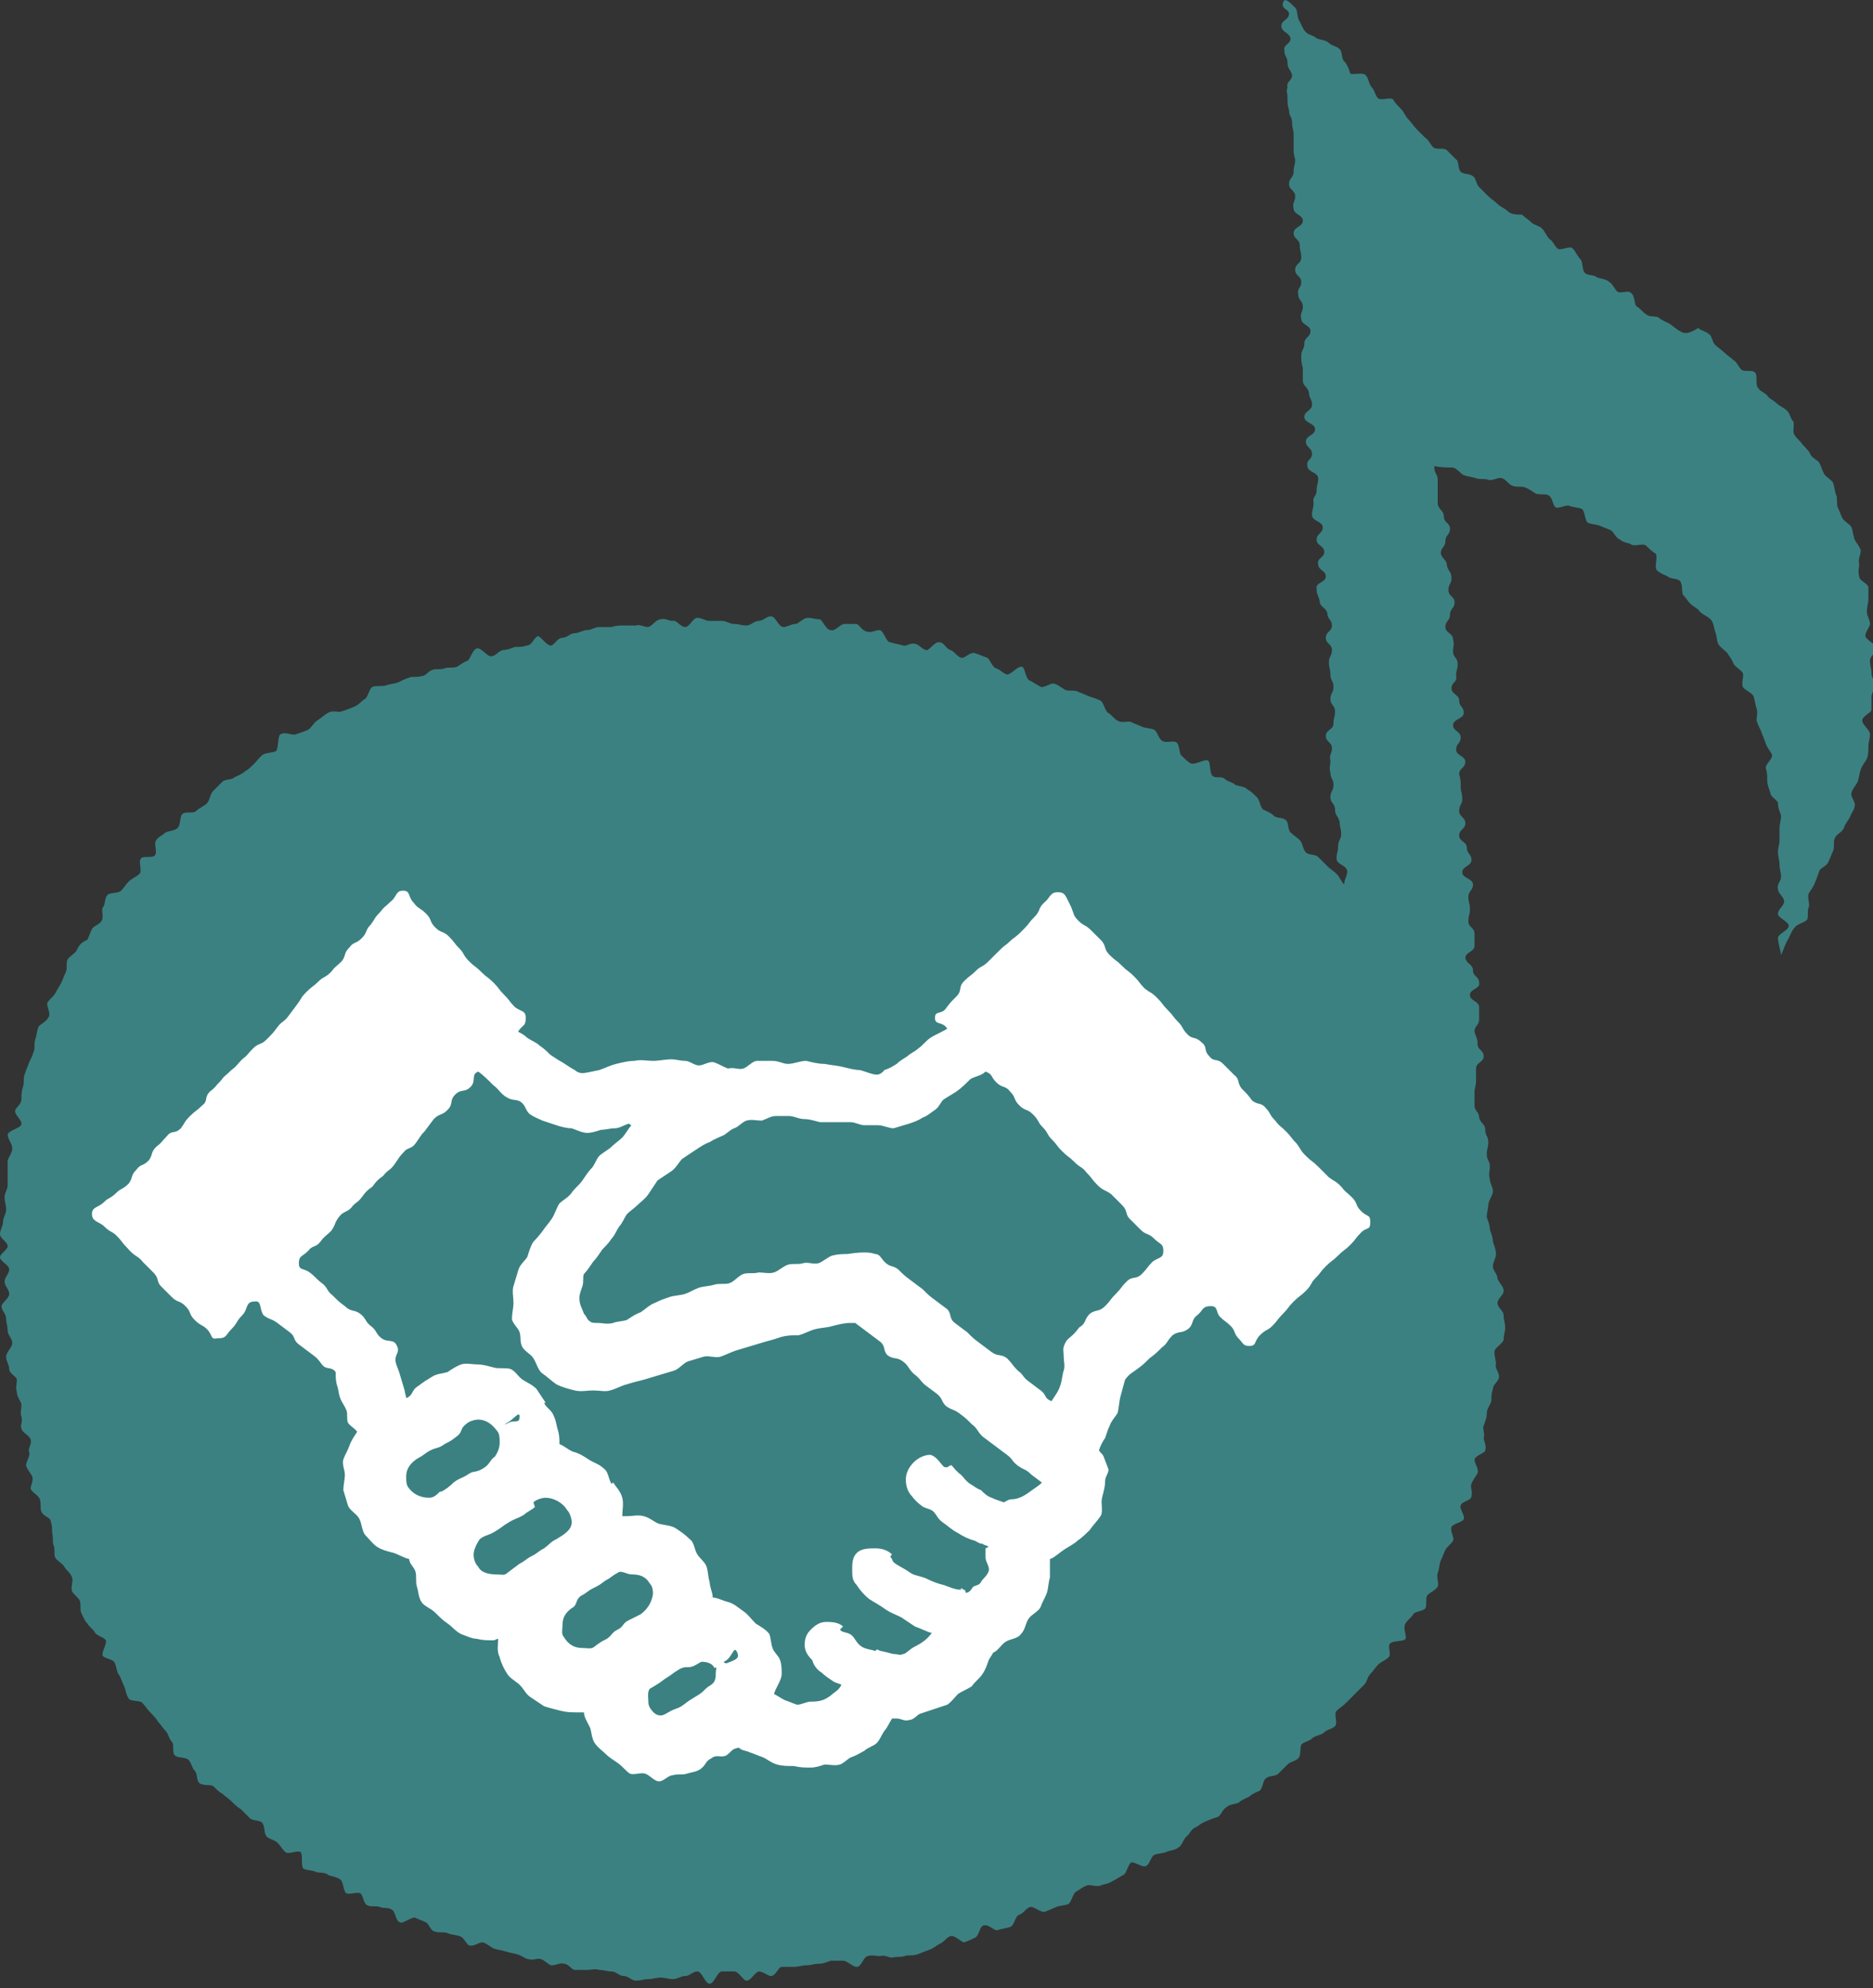 <?xml version="1.0" encoding="utf-8"?>
<!-- Generator: Adobe Illustrator 22.1.0, SVG Export Plug-In . SVG Version: 6.00 Build 0)  -->
<!DOCTYPE svg PUBLIC "-//W3C//DTD SVG 1.1//EN" "http://www.w3.org/Graphics/SVG/1.1/DTD/svg11.dtd">
<svg version="1.1" id="レイヤー_1" xmlns="http://www.w3.org/2000/svg" xmlns:xlink="http://www.w3.org/1999/xlink" x="0px"
	 y="0px" viewBox="0 0 122.2 129.7" style="enable-background:new 0 0 122.2 129.7;" xml:space="preserve">
<rect x="0" y="0" width="122.2" height="129.7" fill="#333333" stroke="none"/>
<style type="text/css">
	.st0{fill:#3B8182;}
	.st1{fill:#FFFFFF;}
</style>
<g>
	<path class="st0" d="M109.6,21.6c-0.2-0.1-0.4-0.3-0.7-0.5c-0.2-0.1-0.5-0.2-0.7-0.4c-0.2-0.1-0.6,0-0.8-0.2
		c-0.2-0.1-0.4-0.4-0.6-0.5c-0.2-0.1-0.1-0.7-0.4-0.9c-0.2-0.2-0.7,0.1-0.9-0.1c-0.2-0.2-0.3-0.5-0.5-0.6c-0.2-0.2-0.5-0.2-0.8-0.3
		c-0.2-0.2-0.6-0.1-0.8-0.3c-0.2-0.2-0.1-0.7-0.3-0.9c-0.2-0.2-0.3-0.5-0.5-0.7c-0.2-0.2-0.8,0.2-1,0c-0.2-0.2-0.3-0.5-0.5-0.6
		c-0.2-0.2-0.3-0.5-0.5-0.7c-0.2-0.2-0.5-0.2-0.7-0.4c-0.2-0.2-0.4-0.3-0.6-0.5C99,14,98.6,14,98.4,13.8c-0.2-0.2-0.5-0.3-0.7-0.5
		c-0.2-0.2-0.4-0.3-0.6-0.5c-0.2-0.2-0.4-0.4-0.6-0.6c-0.2-0.2-0.2-0.6-0.4-0.7c-0.2-0.2-0.6-0.1-0.8-0.3c-0.2-0.2-0.1-0.7-0.3-0.8
		c-0.2-0.2-0.4-0.4-0.6-0.6c-0.2-0.2-0.7,0-0.9-0.2c-0.2-0.2-0.3-0.5-0.5-0.6c-0.2-0.2-0.4-0.4-0.6-0.6c-0.2-0.2-0.3-0.4-0.5-0.6
		c-0.2-0.2-0.3-0.5-0.5-0.7c-0.2-0.2-0.4-0.4-0.5-0.6c-0.2-0.2-0.8,0.1-1-0.1c-0.2-0.2-0.2-0.5-0.4-0.7c-0.2-0.2-0.2-0.6-0.4-0.8
		c-0.2-0.2-0.8,0-1-0.1C88,4.5,87.9,4.2,87.7,4c-0.2-0.2-0.1-0.6-0.3-0.8C87.2,3,86.9,3,86.7,2.8c-0.2-0.2-0.6-0.2-0.8-0.3
		c-0.2-0.2-0.5-0.2-0.7-0.4c-0.2-0.2-0.3-0.5-0.4-0.7c-0.2-0.2-0.1-0.7-0.3-0.9c-0.4-0.4-0.7-0.7-0.8-0.3c-0.1,0.4,0.4,0.4,0.4,0.7
		c0,0.4-0.5,0.4-0.5,0.8c0,0.4,0.5,0.4,0.6,0.8c0,0.4-0.5,0.4-0.4,0.8c0,0.4,0.2,0.4,0.2,0.8c0,0.4,0.2,0.4,0.3,0.8
		c0,0.4-0.4,0.4-0.3,0.8C83.9,6,84,6,84,6.4c0,0.4,0,0.4,0.1,0.8c0,0.4,0.2,0.4,0.2,0.8c0,0.4,0.1,0.4,0.1,0.8c0,0.4,0,0.4,0,0.8
		c0,0.4,0,0.4,0.1,0.8c0,0.4-0.1,0.4-0.1,0.8c0,0.4-0.3,0.4-0.3,0.8c0,0.4,0.4,0.4,0.4,0.8c0,0.4-0.2,0.4-0.1,0.8
		c0,0.4,0.6,0.4,0.6,0.8c0,0.4-0.6,0.4-0.6,0.8c0,0.4,0.4,0.4,0.4,0.8c0,0.4,0.1,0.4,0.1,0.8c0,0.4-0.4,0.4-0.4,0.8
		c0,0.4,0.4,0.4,0.4,0.8c0,0.4-0.3,0.4-0.2,0.8c0,0.4,0.3,0.4,0.3,0.8c0,0.4-0.2,0.4-0.1,0.8c0,0.4,0.6,0.4,0.6,0.8
		c0,0.4-0.4,0.4-0.4,0.8c0,0.4-0.2,0.4-0.2,0.8c0,0.4,0,0.4,0.1,0.8c0,0.4,0,0.4,0,0.8c0,0.4,0.3,0.4,0.4,0.8c0,0.4,0.2,0.4,0.2,0.8
		c0,0.4-0.5,0.4-0.5,0.8c0,0.4,0.7,0.4,0.7,0.8c0,0.4-0.6,0.4-0.6,0.8c0,0.4,0.4,0.4,0.4,0.8c0,0.4-0.4,0.4-0.3,0.8
		c0,0.4,0.7,0.4,0.7,0.8c0,0.4-0.1,0.4-0.1,0.8c0,0.4-0.3,0.4-0.2,0.8c0,0.4-0.1,0.4-0.1,0.8c0,0.4,0.7,0.4,0.7,0.8
		c0,0.4-0.4,0.4-0.4,0.8c0,0.4,0.5,0.4,0.5,0.8c0,0.4-0.5,0.4-0.4,0.8c0,0.4,0.5,0.4,0.5,0.8c0,0.4-0.7,0.4-0.6,0.8
		c0,0.4,0.1,0.4,0.2,0.8c0,0.4,0.4,0.4,0.5,0.8c0,0.4,0.3,0.4,0.3,0.8c0,0.4-0.4,0.4-0.4,0.8c0,0.4,0.4,0.4,0.4,0.8
		c0,0.4-0.2,0.4-0.2,0.8c0,0.4,0.1,0.4,0.1,0.8c0,0.4,0.2,0.4,0.2,0.8c0,0.4-0.2,0.4-0.2,0.8c0,0.4,0.3,0.4,0.3,0.8
		c0,0.4-0.1,0.4-0.1,0.8c0,0.4-0.5,0.4-0.5,0.8c0,0.4,0.4,0.4,0.4,0.8c0,0.4-0.2,0.4-0.1,0.8c0,0.4-0.1,0.4,0,0.8
		c0,0.4,0.2,0.4,0.2,0.8c0,0.4-0.2,0.4-0.2,0.8c0,0.4,0.3,0.4,0.3,0.8c0,0.4,0.2,0.4,0.3,0.8c0,0.4,0.1,0.4,0.1,0.8
		c0,0.4-0.2,0.4-0.2,0.8c0,0.4-0.1,0.4-0.1,0.8c0,0.4,0.6,0.4,0.7,0.8c0,0.4-0.2,0.5-0.2,0.9c-0.2-0.2-0.3-0.5-0.5-0.7
		c-0.2-0.2-0.4-0.3-0.6-0.5c-0.2-0.2-0.4-0.4-0.6-0.6c-0.2-0.2-0.6-0.1-0.8-0.3c-0.2-0.2-0.2-0.6-0.4-0.8c-0.2-0.2-0.4-0.3-0.6-0.5
		c-0.2-0.2-0.1-0.6-0.3-0.8c-0.2-0.2-0.6-0.1-0.8-0.3c-0.2-0.2-0.5-0.3-0.7-0.4c-0.2-0.2-0.2-0.6-0.4-0.8c-0.2-0.2-0.4-0.4-0.6-0.5
		c-0.2-0.2-0.5-0.2-0.8-0.3c-0.2-0.2-0.5-0.2-0.7-0.4c-0.2-0.2-0.6,0-0.8-0.2c-0.2-0.2-0.1-0.9-0.3-1c-0.2-0.1-0.8,0.3-1.1,0.2
		c-0.2-0.1-0.4-0.3-0.6-0.5c-0.2-0.1-0.1-0.8-0.4-0.9c-0.2-0.1-0.7,0.1-0.9-0.1c-0.2-0.1-0.3-0.6-0.5-0.7c-0.2-0.1-0.6-0.1-0.8-0.2
		c-0.2-0.1-0.5-0.2-0.7-0.3c-0.2-0.1-0.6,0.1-0.9-0.1c-0.2-0.1-0.4-0.4-0.6-0.5c-0.2-0.1-0.3-0.7-0.5-0.8c-0.2-0.1-0.5-0.2-0.8-0.3
		c-0.2-0.1-0.5-0.2-0.7-0.3c-0.2-0.1-0.6,0-0.8-0.1c-0.2-0.1-0.4-0.3-0.7-0.4c-0.2-0.1-0.7,0.3-0.9,0.2c-0.2-0.1-0.5-0.3-0.7-0.4
		c-0.3-0.1-0.3-0.8-0.5-0.9c-0.3-0.1-0.7,0.5-1,0.5c-0.3-0.1-0.4-0.3-0.7-0.4c-0.3-0.1-0.4-0.6-0.6-0.7c-0.3-0.1-0.5-0.2-0.8-0.3
		c-0.3-0.1-0.7,0.4-0.9,0.3c-0.3-0.1-0.4-0.4-0.7-0.5c-0.3-0.1-0.4-0.5-0.7-0.5c-0.3-0.1-0.7,0.6-0.9,0.5c-0.3-0.1-0.5-0.4-0.7-0.4
		c-0.3-0.1-0.6,0.2-0.8,0.1c-0.3-0.1-0.5-0.1-0.8-0.2c-0.3,0-0.4-0.7-0.7-0.8c-0.3,0-0.6,0.2-0.8,0.1c-0.3,0-0.5-0.4-0.7-0.5
		c-0.3,0-0.5,0-0.8,0c-0.3,0-0.6,0.5-0.9,0.4c-0.3,0-0.5-0.6-0.7-0.7c-0.3,0-0.5-0.1-0.8-0.1c-0.3,0-0.6,0.4-0.8,0.4
		c-0.3,0-0.5,0.2-0.8,0.2c-0.3,0-0.5-0.7-0.8-0.7c-0.3,0-0.5,0.3-0.8,0.3c-0.3,0-0.5,0.3-0.8,0.3c-0.3,0-0.5-0.1-0.8-0.1
		c-0.3,0-0.5-0.2-0.8-0.2c-0.3,0-0.5,0-0.8,0c-0.3,0-0.5-0.2-0.8-0.2c-0.3,0-0.5,0.6-0.8,0.6c-0.3,0-0.6-0.5-0.8-0.4
		c-0.3,0-0.5-0.2-0.8-0.1c-0.3,0-0.5,0.4-0.8,0.5c-0.3,0-0.6-0.2-0.8-0.1c-0.3,0-0.5,0-0.8,0c-0.3,0-0.5,0-0.8,0.1
		c-0.3,0-0.5,0-0.8,0c-0.3,0-0.5,0.2-0.8,0.2c-0.3,0-0.5,0.2-0.8,0.2c-0.3,0-0.5,0.3-0.8,0.3c-0.3,0-0.5,0.4-0.7,0.5
		c-0.3,0.1-0.7-0.6-0.9-0.6s-0.4,0.6-0.7,0.6c-0.3,0.1-0.5,0.1-0.8,0.1c-0.3,0.1-0.5,0.2-0.8,0.2c-0.3,0.1-0.5,0.4-0.7,0.4
		c-0.3,0.1-0.7-0.6-1-0.5c-0.3,0.1-0.4,0.7-0.6,0.8c-0.3,0.1-0.5,0.3-0.7,0.4c-0.3,0.1-0.6,0-0.8,0.1c-0.3,0.1-0.6,0-0.8,0.1
		c-0.3,0.1-0.4,0.4-0.7,0.4c-0.3,0.1-0.6,0-0.8,0.1c-0.3,0.1-0.5,0.2-0.7,0.3c-0.2,0.1-0.5,0.1-0.8,0.2c-0.2,0.1-0.6,0-0.9,0.1
		c-0.2,0.1-0.3,0.7-0.5,0.8c-0.2,0.1-0.4,0.4-0.7,0.5c-0.2,0.1-0.5,0.2-0.8,0.3c-0.2,0.1-0.6-0.1-0.9,0.1c-0.2,0.1-0.4,0.3-0.7,0.5
		c-0.2,0.1-0.4,0.5-0.6,0.6c-0.2,0.1-0.5,0.2-0.8,0.3c-0.2,0.1-0.7-0.2-1,0c-0.2,0.1-0.1,0.9-0.3,1.1c-0.2,0.1-0.6,0.1-0.8,0.2
		c-0.2,0.1-0.4,0.4-0.6,0.6c-0.2,0.2-0.4,0.4-0.6,0.5c-0.2,0.2-0.5,0.3-0.7,0.4c-0.2,0.2-0.6,0.1-0.8,0.3c-0.2,0.2-0.4,0.4-0.6,0.6
		c-0.2,0.2-0.2,0.6-0.4,0.8c-0.2,0.2-0.5,0.3-0.7,0.5c-0.2,0.2-0.7,0-0.9,0.2c-0.2,0.2-0.1,0.7-0.3,0.9c-0.2,0.2-0.6,0.2-0.8,0.3
		c-0.2,0.2-0.5,0.3-0.6,0.5c-0.2,0.2,0.1,0.8-0.1,1c-0.2,0.2-0.8,0-0.9,0.2c-0.2,0.2,0.1,0.8-0.1,1c-0.2,0.2-0.5,0.3-0.7,0.5
		c-0.2,0.2-0.3,0.4-0.5,0.6c-0.2,0.2-0.8,0.1-0.9,0.3c-0.2,0.2-0.1,0.6-0.3,0.8c-0.1,0.2,0.1,0.7-0.1,0.9c-0.1,0.2-0.5,0.3-0.6,0.5
		c-0.1,0.2-0.2,0.5-0.3,0.7C5.2,61.5,5.1,61.8,5,62c-0.1,0.2-0.5,0.4-0.6,0.6c-0.1,0.2,0,0.6-0.1,0.8c-0.1,0.2-0.2,0.5-0.3,0.7
		c-0.1,0.2-0.3,0.5-0.4,0.7c-0.1,0.2-0.4,0.4-0.5,0.6c-0.1,0.2,0.2,0.6,0.1,0.9C3,66.7,2.6,66.8,2.5,67c-0.1,0.3-0.1,0.5-0.2,0.8
		c-0.1,0.3,0,0.6-0.1,0.8c-0.1,0.3-0.2,0.5-0.3,0.7c-0.1,0.3-0.2,0.5-0.3,0.8c-0.1,0.3,0,0.5-0.1,0.8c-0.1,0.3-0.1,0.5-0.1,0.8
		C1.4,72,1.1,72.2,1,72.4c-0.1,0.3,0.4,0.6,0.4,0.9c0,0.3-0.8,0.4-0.9,0.7c0,0.3,0.3,0.6,0.3,0.9c0,0.3-0.2,0.5-0.3,0.8
		c0,0.3,0,0.5,0,0.8c0,0.3,0,0.5,0,0.8c0,0.3-0.2,0.5-0.2,0.8c0,0.3,0.1,0.5,0.1,0.8c0,0.3-0.2,0.5-0.2,0.8c0,0.3-0.2,0.5-0.2,0.8
		c0,0.3,0.5,0.5,0.5,0.8C0.5,81.5,0,81.8,0,82c0,0.3,0.6,0.5,0.6,0.8c0,0.3-0.3,0.5-0.3,0.8c0,0.3,0.3,0.5,0.3,0.8
		c0,0.3-0.5,0.6-0.5,0.8c0,0.3,0.3,0.5,0.3,0.8c0,0.3,0.1,0.5,0.1,0.8c0,0.3,0.3,0.5,0.3,0.8c0,0.3-0.4,0.6-0.4,0.9
		c0,0.3,0.2,0.5,0.2,0.8c0,0.3,0.5,0.5,0.5,0.7c0,0.3-0.1,0.5,0,0.8c0,0.3,0.2,0.5,0.3,0.8c0,0.3-0.1,0.6,0,0.8
		c0.1,0.3-0.1,0.6,0,0.8c0.1,0.3,0.5,0.4,0.6,0.7c0.1,0.3-0.2,0.6-0.1,0.8C2,95,1.7,95.3,1.7,95.6c0.1,0.3,0.3,0.5,0.4,0.7
		c0.1,0.3-0.1,0.6-0.1,0.8c0.1,0.3,0.5,0.4,0.6,0.7c0.1,0.3,0,0.6,0.1,0.8c0.1,0.3,0.6,0.4,0.6,0.6c0.1,0.3,0.1,0.5,0.1,0.8
		c0.1,0.3,0,0.6,0.1,0.8c0.1,0.2,0,0.6,0.1,0.8c0.1,0.2,0.5,0.4,0.6,0.6c0.1,0.2,0.4,0.4,0.5,0.7c0.1,0.2-0.1,0.6,0,0.9
		c0.1,0.2,0.4,0.4,0.5,0.6c0.1,0.2,0,0.6,0.1,0.8c0.1,0.2,0.2,0.5,0.4,0.7c0.1,0.2,0.4,0.4,0.5,0.6c0.1,0.2,0.6,0.3,0.7,0.5
		c0.1,0.2-0.3,0.8-0.2,1c0.1,0.2,0.7,0.2,0.8,0.5c0.1,0.2,0.1,0.6,0.3,0.8c0.1,0.2,0.2,0.5,0.3,0.7c0.1,0.2,0.1,0.5,0.3,0.8
		c0.1,0.2,0.8,0.1,0.9,0.3c0.2,0.2,0.3,0.4,0.5,0.6c0.2,0.2,0.4,0.4,0.5,0.6c0.2,0.2,0.3,0.4,0.5,0.6c0.2,0.2,0.2,0.5,0.4,0.7
		c0.2,0.2,0,0.7,0.2,0.9c0.2,0.2,0.7,0.1,0.9,0.3c0.2,0.2,0.2,0.5,0.4,0.7c0.2,0.2,0.1,0.6,0.3,0.8c0.2,0.2,0.7,0.1,0.9,0.2
		c0.2,0.2,0.4,0.4,0.6,0.5c0.2,0.2,0.4,0.3,0.6,0.5c0.2,0.2,0.4,0.4,0.6,0.5c0.2,0.2,0.4,0.4,0.6,0.6c0.2,0.2,0.6,0.1,0.8,0.3
		c0.2,0.2,0.1,0.7,0.3,0.9c0.2,0.2,0.5,0.2,0.7,0.4c0.2,0.2,0.3,0.4,0.5,0.6c0.2,0.2,0.7-0.1,1,0c0.2,0.2,0,0.9,0.2,1.1
		c0.2,0.1,0.6,0.1,0.8,0.2c0.2,0.1,0.6,0,0.8,0.2c0.2,0.1,0.5,0.1,0.8,0.3c0.2,0.1,0.2,0.8,0.4,0.9c0.2,0.1,0.7-0.1,0.9,0
		c0.2,0.1,0.2,0.7,0.5,0.8c0.2,0.1,0.6,0,0.8,0.1c0.2,0.1,0.6,0,0.8,0.2c0.2,0.1,0.2,0.7,0.5,0.8c0.2,0.1,0.8-0.4,1-0.3
		c0.2,0.1,0.5,0.2,0.7,0.3c0.2,0.1,0.3,0.6,0.6,0.6c0.2,0.1,0.6,0,0.8,0.1c0.2,0.1,0.5,0.1,0.8,0.2c0.3,0.1,0.4,0.5,0.6,0.6
		c0.3,0.1,0.6-0.2,0.9-0.2c0.3,0.1,0.5,0.3,0.7,0.4c0.3,0.1,0.5,0.1,0.8,0.2c0.3,0.1,0.5,0.1,0.8,0.2c0.3,0.1,0.5,0.3,0.7,0.3
		c0.3,0.1,0.6-0.1,0.8,0c0.3,0.1,0.5,0.4,0.7,0.4c0.3,0,0.6-0.2,0.8-0.1c0.3,0,0.5,0.4,0.7,0.4c0.3,0,0.5,0,0.8,0
		c0.3,0,0.5-0.1,0.8,0c0.3,0,0.5,0.1,0.8,0.1c0.3,0,0.5,0.3,0.8,0.3c0.3,0,0.5,0.3,0.8,0.3c0.3,0,0.5-0.1,0.8-0.1
		c0.3,0,0.5-0.1,0.8-0.1c0.3,0,0.5,0.1,0.8,0.1c0.3,0,0.5-0.2,0.8-0.2c0.3,0,0.5-0.3,0.8-0.3c0.3,0,0.5,0.8,0.8,0.8
		c0.3,0,0.5-0.8,0.8-0.8c0.3,0,0.5,0,0.8,0c0.3,0,0.6,0.6,0.8,0.6c0.3,0,0.5-0.5,0.8-0.6c0.3,0,0.6,0.3,0.8,0.3
		c0.3,0,0.5-0.6,0.7-0.6c0.3,0,0.5,0,0.8,0c0.3,0,0.5-0.1,0.8-0.1c0.3,0,0.5-0.1,0.8-0.1c0.3,0,0.5-0.1,0.8-0.2c0.3,0,0.5,0,0.8,0
		c0.3,0,0.6,0.4,0.9,0.4c0.3,0,0.4-0.6,0.7-0.7c0.3-0.1,0.5,0,0.8,0c0.3-0.1,0.6,0.1,0.8,0.1c0.3-0.1,0.5,0,0.8-0.1
		c0.3-0.1,0.5,0,0.8-0.1c0.3-0.1,0.5-0.2,0.8-0.3c0.3-0.1,0.5-0.3,0.7-0.4c0.3-0.1,0.4-0.4,0.7-0.5c0.3-0.1,0.7,0.4,0.9,0.4
		c0.3-0.1,0.5-0.2,0.7-0.3c0.3-0.1,0.3-0.8,0.6-0.8c0.3-0.1,0.7,0.4,0.9,0.3c0.3-0.1,0.5-0.1,0.8-0.2c0.3-0.1,0.3-0.7,0.6-0.8
		c0.3-0.1,0.4-0.4,0.7-0.5c0.2-0.1,0.7,0.4,1,0.3c0.2-0.1,0.5-0.2,0.7-0.3c0.2-0.1,0.6-0.1,0.8-0.2c0.2-0.1,0.3-0.7,0.5-0.8
		c0.2-0.1,0.4-0.3,0.7-0.4c0.2-0.1,0.6,0.1,0.9,0c0.2-0.1,0.5-0.1,0.8-0.3c0.2-0.1,0.5-0.3,0.7-0.4c0.2-0.1,0.3-0.7,0.5-0.8
		c0.2-0.1,0.8,0.4,1,0.2c0.2-0.1,0.3-0.6,0.5-0.7c0.2-0.1,0.6-0.1,0.8-0.2c0.2-0.1,0.6-0.1,0.8-0.3c0.2-0.1,0.3-0.5,0.5-0.7
		c0.2-0.1,0.3-0.5,0.6-0.6c0.2-0.1,0.4-0.3,0.7-0.4c0.2-0.1,0.5-0.2,0.8-0.3c0.2-0.2,0.3-0.5,0.5-0.6c0.2-0.2,0.5-0.2,0.8-0.3
		c0.2-0.2,0.5-0.3,0.7-0.4c0.2-0.2,0.5-0.3,0.7-0.4c0.2-0.2,0.2-0.7,0.4-0.8c0.2-0.2,0.6-0.1,0.8-0.3c0.2-0.2,0.4-0.4,0.6-0.6
		c0.2-0.2,0.5-0.2,0.7-0.4c0.2-0.2,0.1-0.7,0.2-0.9c0.2-0.2,0.5-0.2,0.7-0.4c0.2-0.2,0.6-0.2,0.8-0.4c0.2-0.2,0.5-0.2,0.7-0.4
		c0.2-0.2-0.1-0.8,0.1-1c0.2-0.2,0.4-0.3,0.6-0.5c0.2-0.2,0.4-0.4,0.6-0.6c0.2-0.2,0.4-0.4,0.6-0.6c0.2-0.2,0.2-0.5,0.4-0.7
		c0.2-0.2,0.3-0.4,0.5-0.6c0.2-0.2,0.5-0.3,0.7-0.5c0.2-0.2-0.1-0.7,0.1-0.9c0.2-0.2,0.9-0.1,1-0.3c0.1-0.2-0.2-0.7,0-1
		c0.1-0.2,0.4-0.4,0.5-0.6c0.1-0.2,0.7-0.2,0.8-0.4c0.1-0.2,0-0.6,0.1-0.8c0.1-0.2,0.5-0.3,0.7-0.6c0.1-0.2-0.1-0.6,0-0.9
		c0.1-0.2,0.1-0.6,0.2-0.8c0.1-0.2,0.2-0.5,0.3-0.7c0.1-0.2,0.4-0.4,0.5-0.6c0.1-0.2-0.2-0.6-0.1-0.9c0.1-0.2,0.7-0.3,0.8-0.5
		c0.1-0.2-0.3-0.7-0.2-0.9c0.1-0.3,0.7-0.3,0.7-0.6c0.1-0.3-0.1-0.6,0-0.8c0.1-0.3,0.3-0.5,0.4-0.7c0.1-0.3-0.2-0.6-0.2-0.9
		c0.1-0.3,0.7-0.4,0.7-0.6c0.1-0.3-0.1-0.6-0.1-0.8c0.1-0.3-0.1-0.6,0-0.8c0.1-0.3,0.2-0.5,0.2-0.8c0-0.3,0.2-0.5,0.3-0.8
		c0-0.3,0-0.5,0.1-0.8c0-0.3,0.4-0.5,0.4-0.8c0-0.3-0.3-0.6-0.2-0.8c0-0.3-0.1-0.5-0.1-0.8c0-0.3,0.5-0.5,0.6-0.8
		c0-0.3,0.1-0.5,0.1-0.8c0-0.3-0.1-0.5-0.1-0.8c0-0.3-0.4-0.5-0.4-0.8c0-0.3,0.4-0.5,0.4-0.8c0-0.3-0.3-0.5-0.4-0.8
		c0-0.3-0.3-0.5-0.3-0.8c0-0.3,0.2-0.5,0.2-0.8c0-0.3-0.1-0.5-0.2-0.8c0-0.3-0.1-0.5-0.2-0.8c0-0.3-0.1-0.5-0.2-0.8
		c0-0.3,0.1-0.6,0.1-0.8c0-0.3,0.3-0.6,0.3-0.9c0-0.3-0.2-0.5-0.2-0.8c-0.1-0.3,0-0.5,0-0.8c0-0.4-0.2-0.4-0.2-0.8
		c0-0.4,0.1-0.4,0.1-0.8c0-0.4-0.2-0.4-0.2-0.8c0-0.4-0.3-0.4-0.4-0.8c0-0.4-0.3-0.4-0.3-0.8c0-0.4,0-0.4,0-0.8
		c0-0.4,0.1-0.4,0.1-0.8c0-0.4,0-0.4,0-0.8c0-0.4,0.5-0.4,0.5-0.8c0-0.4-0.4-0.4-0.4-0.8c0-0.4-0.1-0.4-0.2-0.8
		c0-0.4,0.3-0.4,0.3-0.8c0-0.4,0-0.4,0-0.8c0-0.4-0.6-0.4-0.6-0.8c0-0.4,0.7-0.4,0.6-0.8c0-0.4-0.4-0.4-0.4-0.8
		c0-0.4-0.4-0.4-0.5-0.8c0-0.4,0.6-0.4,0.6-0.8c0-0.4,0-0.4,0-0.8c0-0.4-0.4-0.4-0.4-0.8c0-0.4,0.1-0.4,0.1-0.8
		c0-0.4-0.1-0.4-0.1-0.8c0-0.4,0.3-0.4,0.3-0.8c0-0.4-0.7-0.4-0.7-0.8c0-0.4,0.6-0.4,0.6-0.8c0-0.4-0.3-0.4-0.3-0.8
		c0-0.4-0.5-0.4-0.5-0.8c0-0.4,0.4-0.4,0.4-0.8c0-0.4-0.4-0.4-0.4-0.8c0-0.4,0.2-0.4,0.2-0.8c0-0.4-0.1-0.4-0.1-0.8
		c0-0.4,0-0.4-0.1-0.8c0-0.4,0.4-0.4,0.4-0.8c0-0.4-0.6-0.4-0.6-0.8c0-0.4,0.3-0.4,0.3-0.8c0-0.4-0.5-0.4-0.5-0.8
		c0-0.4,0.7-0.4,0.7-0.8c0-0.4-0.3-0.4-0.3-0.8c0-0.4-0.5-0.4-0.5-0.8c0-0.4,0.4-0.4,0.3-0.8c0-0.4,0.1-0.4,0.1-0.8
		c0-0.4-0.3-0.4-0.3-0.8c0-0.4,0.1-0.4,0-0.8c0-0.4-0.5-0.4-0.5-0.8c0-0.4,0.3-0.4,0.3-0.8c0-0.4,0.3-0.4,0.3-0.8
		c0-0.4-0.4-0.4-0.4-0.8c0-0.4,0.2-0.4,0.2-0.8c0-0.4-0.2-0.4-0.3-0.8c0-0.4-0.3-0.4-0.4-0.8c0-0.4,0.3-0.4,0.3-0.8
		c0-0.4,0.3-0.4,0.3-0.8c0-0.4-0.4-0.4-0.4-0.8c0-0.4-0.3-0.4-0.4-0.8c0-0.4,0-0.4,0-0.8c0-0.4,0-0.4,0-0.8c0-0.4-0.3-0.5-0.2-0.9
		c0.3,0.1,0.9,0.1,1.2,0.1c0.3,0.1,0.5,0.4,0.7,0.5c0.3,0.1,0.5,0.1,0.8,0.2c0.3,0.1,0.5,0,0.8,0.1c0.3,0.1,0.6-0.2,0.9-0.1
		c0.3,0.1,0.4,0.4,0.7,0.5c0.3,0.1,0.6,0,0.8,0.1c0.3,0.1,0.5,0.3,0.7,0.4c0.3,0.1,0.6,0,0.8,0.1c0.3,0.1,0.3,0.7,0.5,0.8
		c0.2,0.1,0.7-0.2,0.9-0.1c0.2,0.1,0.6,0.1,0.8,0.2c0.2,0.1,0.2,0.8,0.4,0.9c0.2,0.1,0.5,0.1,0.8,0.2c0.2,0.1,0.5,0.2,0.7,0.3
		c0.2,0.1,0.3,0.5,0.6,0.6c0.2,0.2,0.5,0.2,0.7,0.3c0.2,0.2,0.8-0.1,1,0.1c0.2,0.2,0.4,0.4,0.6,0.5c0.2,0.2-0.1,0.9,0.1,1.1
		c0.2,0.2,0.5,0.3,0.7,0.4c0.2,0.2,0.6,0.1,0.8,0.3c0.2,0.2,0.1,0.7,0.2,0.9c0.2,0.2,0.3,0.4,0.5,0.6c0.2,0.2,0.5,0.3,0.6,0.5
		c0.2,0.2,0.5,0.3,0.7,0.5c0.2,0.2,0.2,0.5,0.3,0.8c0.1,0.2,0.1,0.6,0.2,0.8c0.1,0.2,0.4,0.4,0.6,0.6c0.1,0.2,0.3,0.4,0.4,0.7
		c0.1,0.2,0.5,0.4,0.6,0.6c0.1,0.2-0.1,0.6,0,0.9c0.1,0.2,0.6,0.4,0.7,0.6c0.1,0.3,0.1,0.5,0.2,0.8c0.1,0.3,0,0.6,0,0.8
		c0.1,0.3,0.2,0.5,0.3,0.7c0.1,0.3,0.2,0.5,0.3,0.8c0.1,0.3,0.3,0.5,0.4,0.7c0.1,0.3-0.4,0.6-0.4,0.9c0.1,0.3,0.1,0.5,0.1,0.8
		c0,0.3,0.1,0.5,0.2,0.8c0,0.3,0.5,0.5,0.5,0.7c0,0.3,0.1,0.5,0.2,0.8c0,0.3-0.1,0.6-0.1,0.8c0,0.3,0,0.5,0,0.8
		c0,0.3-0.1,0.5-0.1,0.8c0,0.3,0.1,0.5,0.1,0.8c0,0.3,0.1,0.5,0.1,0.8c0,0.3-0.3,0.5-0.2,0.8c0,0.3,0.4,0.5,0.4,0.8
		c0,0.3-0.4,0.5-0.4,0.8c0,0.3,0.7,0.5,0.7,0.8c0,0.3-0.7,0.5-0.7,0.8c0,0.3,0.2,0.9,0.2,1.1c0.1-0.2,0.3-0.8,0.5-1.1
		c0.1-0.2,0.2-0.5,0.4-0.7c0.1-0.2,0.6-0.3,0.8-0.5c0.1-0.2,0-0.6,0.1-0.8c0.1-0.2-0.1-0.7,0-0.9c0.1-0.2,0.3-0.4,0.4-0.7
		c0.1-0.2,0.2-0.5,0.3-0.8c0.1-0.2,0.5-0.3,0.6-0.6c0.1-0.2,0.2-0.5,0.3-0.7c0.1-0.2,0-0.6,0.1-0.8c0.1-0.3,0.5-0.4,0.6-0.7
		c0.1-0.3,0.3-0.5,0.4-0.7c0.1-0.3,0.3-0.5,0.3-0.7c0.1-0.3-0.3-0.6-0.2-0.9c0.1-0.3,0.3-0.5,0.4-0.7c0.1-0.3,0.1-0.5,0.2-0.8
		c0.1-0.3,0.3-0.5,0.4-0.7c0.1-0.3,0.1-0.5,0.1-0.8c0-0.3,0.1-0.5,0.1-0.8c0-0.3-0.5-0.6-0.5-0.9c0-0.3,0.6-0.5,0.6-0.7
		c0-0.3,0-0.5,0-0.8c0-0.3,0.2-0.5,0.2-0.8c0-0.3-0.2-0.5-0.2-0.8c0-0.3-0.1-0.5-0.1-0.8c0-0.3,0.4-0.5,0.4-0.8
		c0-0.3-0.6-0.5-0.7-0.8c0-0.3,0.3-0.6,0.3-0.8c0-0.3-0.2-0.5-0.2-0.8c0-0.3,0.1-0.6,0.1-0.8c0-0.3,0-0.5,0-0.8
		c-0.1-0.3-0.6-0.4-0.6-0.7c-0.1-0.3,0-0.6,0-0.8c-0.1-0.3,0.1-0.6,0.1-0.9c-0.1-0.3-0.3-0.5-0.4-0.7c-0.1-0.3-0.1-0.5-0.2-0.8
		c-0.1-0.2-0.5-0.4-0.6-0.6c-0.1-0.2-0.2-0.5-0.3-0.7c-0.1-0.2,0-0.6-0.1-0.8c-0.1-0.2-0.1-0.5-0.2-0.8c-0.1-0.2-0.5-0.4-0.6-0.6
		c-0.1-0.2-0.2-0.5-0.3-0.7c-0.1-0.2-0.5-0.3-0.6-0.6c-0.1-0.2-0.3-0.4-0.5-0.6c-0.1-0.2-0.4-0.4-0.5-0.6c-0.2-0.2,0-0.7-0.1-0.9
		c-0.2-0.2-0.2-0.5-0.4-0.7c-0.2-0.2-0.5-0.3-0.7-0.5c-0.2-0.2-0.5-0.3-0.6-0.5c-0.2-0.2-0.5-0.3-0.6-0.5c-0.2-0.2,0-0.8-0.2-1
		c-0.2-0.2-0.7,0-0.9-0.2c-0.2-0.2-0.3-0.5-0.5-0.6c-0.2-0.2-0.4-0.3-0.6-0.5c-0.2-0.2-0.4-0.3-0.6-0.5c-0.2-0.2-0.2-0.6-0.4-0.7
		c-0.2-0.2-0.5-0.2-0.7-0.4C110,21.9,109.8,21.7,109.6,21.6z"/>
</g>
<g>
	<g>
		<g>
			<path class="st1" d="M69,58.2c-0.5,0-0.5,0.4-0.9,0.7c-0.4,0.4-0.2,0.5-0.6,0.9c-0.4,0.4-0.3,0.4-0.7,0.8
				c-0.4,0.4-0.4,0.4-0.8,0.7c-0.4,0.4-0.4,0.3-0.8,0.7c-0.4,0.4-0.4,0.4-0.7,0.7c-0.4,0.4-0.5,0.3-0.8,0.6
				c-0.4,0.4-0.4,0.3-0.8,0.7c-0.4,0.4-0.1,0.6-0.5,1c-0.4,0.4-0.4,0.4-0.7,0.8s-0.7,0.1-0.7,0.6c0,0.5,0.5,0.2,0.8,0.7
				c-0.3,0.2-0.8,0.4-1.1,0.6c-0.3,0.2-0.5,0.5-0.8,0.7c-0.2,0.2-0.5,0.3-0.7,0.5c-0.3,0.2-0.5,0.3-0.7,0.5
				c-0.3,0.2-0.5,0.3-0.8,0.4c0,0-0.2,0.3-0.5,0.3c-0.3,0-0.7-0.2-1.1-0.3c-0.3,0-0.7-0.1-1.1-0.2c-0.4-0.1-0.7-0.1-1.2-0.2
				c-0.4,0-0.8-0.1-1.2-0.2c-0.4,0-0.8,0.2-1.2,0.2c-0.3,0-0.6-0.2-1-0.2c-0.3,0-0.6,0-1,0c-0.3,0-0.6,0.4-0.9,0.5
				c-0.3,0.1-0.6-0.1-1,0c-0.3-0.1-0.6-0.3-0.9-0.4c-0.3-0.1-0.7,0.2-1,0.2c-0.3,0-0.6-0.3-0.9-0.3c-0.3,0-0.6-0.1-0.9-0.1
				c-0.4,0-0.8,0.1-1.2,0.1c-0.4,0-0.8-0.1-1.2,0c-0.4,0-0.8,0.1-1.2,0.2c-0.4,0.1-0.8,0.3-1.1,0.4c-0.5,0.1-0.9,0.2-1.1,0.2
				c-0.3,0-0.5-0.2-0.5-0.2c-0.2-0.1-0.5-0.3-0.8-0.5c-0.2-0.1-0.5-0.3-0.8-0.5c-0.2-0.2-0.4-0.4-0.7-0.6c-0.2-0.2-0.5-0.3-0.8-0.5
				c-0.2-0.2-0.4-0.3-0.6-0.4c0.3-0.5,0.5-0.3,0.5-0.9c0-0.5-0.3-0.4-0.7-0.7c-0.4-0.4-0.3-0.4-0.7-0.8c-0.4-0.4-0.3-0.4-0.7-0.8
				c-0.4-0.4-0.4-0.3-0.8-0.7c-0.4-0.4-0.4-0.3-0.8-0.7c-0.4-0.4-0.3-0.5-0.6-0.8c-0.4-0.4-0.3-0.4-0.7-0.8
				c-0.4-0.4-0.5-0.2-0.9-0.6c-0.4-0.4-0.2-0.5-0.6-0.9c-0.4-0.4-0.5-0.3-0.8-0.7c-0.4-0.4-0.2-0.8-0.7-0.8c-0.5,0-0.4,0.4-0.8,0.7
				c-0.4,0.4-0.4,0.3-0.7,0.7c-0.4,0.4-0.3,0.4-0.6,0.8c-0.4,0.4-0.2,0.5-0.6,0.9c-0.4,0.4-0.5,0.2-0.8,0.6
				c-0.4,0.4-0.2,0.5-0.5,0.9c-0.4,0.4-0.4,0.3-0.7,0.7c-0.4,0.4-0.5,0.3-0.8,0.6c-0.4,0.4-0.4,0.3-0.8,0.7
				c-0.4,0.4-0.3,0.4-0.6,0.8c-0.3,0.4-0.3,0.4-0.6,0.8c-0.3,0.4-0.4,0.3-0.7,0.7c-0.3,0.4-0.3,0.4-0.7,0.8
				c-0.4,0.4-0.5,0.2-0.9,0.6c-0.4,0.4-0.3,0.4-0.7,0.7c-0.4,0.4-0.3,0.4-0.7,0.7c-0.4,0.4-0.4,0.3-0.7,0.7
				c-0.4,0.4-0.3,0.4-0.7,0.7c-0.4,0.4-0.1,0.6-0.5,0.9c-0.4,0.4-0.4,0.3-0.8,0.7c-0.4,0.4-0.3,0.4-0.6,0.8
				c-0.4,0.4-0.6,0.1-0.9,0.5c-0.4,0.4-0.3,0.4-0.7,0.7c-0.4,0.4-0.2,0.5-0.5,0.9c-0.4,0.4-0.5,0.2-0.8,0.6
				c-0.4,0.4-0.2,0.5-0.5,0.9c-0.4,0.4-0.5,0.3-0.8,0.6c-0.4,0.4-0.5,0.3-0.8,0.6c-0.4,0.4-0.8,0.3-0.8,0.8c0,0.5,0.5,0.5,0.8,0.8
				c0.4,0.4,0.5,0.3,0.8,0.6c0.4,0.4,0.3,0.4,0.7,0.8C8.8,82,9,81.9,9.3,82.3c0.4,0.4,0.4,0.4,0.7,0.7c0.4,0.4,0.2,0.6,0.5,0.9
				c0.4,0.4,0.4,0.4,0.7,0.7c0.4,0.4,0.5,0.2,0.9,0.6c0.4,0.4,0.2,0.5,0.6,0.9c0.4,0.4,0.5,0.3,0.8,0.6c0.4,0.4,0.2,0.7,0.7,0.6
				c0.6,0,0.5-0.2,0.9-0.6c0.4-0.4,0.3-0.5,0.7-0.9c0.4-0.4,0.2-0.9,0.8-0.9c0.5-0.1,0.3,0.5,0.6,0.9c0.4,0.3,0.5,0.2,0.9,0.5
				c0.4,0.3,0.4,0.3,0.8,0.6c0.4,0.3,0.2,0.5,0.6,0.8c0.4,0.3,0.4,0.3,0.8,0.6c0.4,0.3,0.4,0.3,0.7,0.7s0.6,0.1,0.9,0.5
				c0,0.3,0,0.6,0.1,0.9c0.1,0.3,0.1,0.6,0.2,0.8c0.1,0.3,0.3,0.5,0.4,0.8c0.1,0.2,0,0.6,0.1,0.8c0.1,0.2,0.5,0.4,0.6,0.6
				c-0.2,0.3-0.4,0.6-0.5,0.9c-0.1,0.3-0.3,0.6-0.4,0.9c-0.1,0.3,0.1,0.7,0.1,1c0,0.3-0.1,0.7-0.1,1c0.1,0.3,0.2,0.7,0.3,1
				c0.1,0.3,0.5,0.5,0.7,0.8c0.2,0.3,0.2,0.8,0.4,1.1c0.3,0.3,0.5,0.6,0.8,0.8c0.3,0.2,0.7,0.3,1.1,0.4c0.3,0.1,0.6,0.3,1,0.4
				c0,0.3,0.3,0.5,0.4,0.8c0.1,0.3,0,0.7,0.1,1c0.1,0.3,0.1,0.7,0.3,1c0.2,0.3,0.6,0.4,0.9,0.7c0.3,0.3,0.5,0.5,0.8,0.7
				c0.3,0.2,0.5,0.5,0.9,0.7c0.3,0.1,0.7,0.3,1,0.3c0.4,0.1,0.7,0.1,1.1,0.1c0.1,0,0.2-0.1,0.3-0.1c0,0.4-0.1,0.8,0.1,1.2
				c0.1,0.4,0.3,0.8,0.5,1.1c0.2,0.3,0.6,0.5,0.8,0.7c0.3,0.3,0.4,0.6,0.7,0.8c0.3,0.2,0.6,0.4,0.9,0.6c0.3,0.1,0.7,0.2,1.1,0.3
				c0.4,0.1,0.7,0.1,1.1,0.1c0.2,0,0.3,0,0.4,0c0,0.3,0.2,0.6,0.4,1c0.1,0.3,0.1,0.7,0.3,1c0.2,0.3,0.5,0.5,0.7,0.7
				c0.2,0.2,0.5,0.4,0.8,0.6c0.3,0.2,0.5,0.5,0.8,0.7c0.3,0.1,0.7-0.1,1,0c0.3,0.1,0.6,0.5,0.9,0.5c0.3,0,0.6-0.4,0.9-0.4
				c0.3-0.1,0.6,0,0.9-0.1c0.3-0.1,0.6-0.1,0.9-0.3c0.4-0.3,0.3-0.5,0.7-0.7c0.4-0.3,0.6,0,1-0.2c0.4-0.3,0.3-0.4,0.8-0.5
				c0.2,0.2,0.5,0.2,0.7,0.3c0.3,0.1,0.5,0.2,0.8,0.3c0.3,0.1,0.6,0.4,1,0.5c0.3,0.1,0.7,0.1,1.1,0.1c0.4,0.1,0.7,0.1,1.1,0.1
				c0.3,0,0.6-0.1,0.9-0.2c0.3,0,0.7,0.1,1,0c0.3-0.1,0.5-0.4,0.8-0.5c0.3-0.1,0.6-0.3,0.8-0.4c0.2-0.2,0.6-0.3,0.8-0.5
				c0.2-0.2,0.3-0.5,0.5-0.8c0.2-0.2,0.3-0.5,0.5-0.8c0.1,0,0.3,0,0.3,0c0.3,0,0.5,0.2,0.8,0.1c0.3,0,0.5-0.3,0.7-0.4
				c0.3-0.1,0.6-0.2,0.9-0.3c0.3-0.1,0.6-0.2,0.9-0.3c0.3-0.2,0.5-0.5,0.7-0.7c0.3-0.2,0.6-0.3,0.9-0.5c0.2-0.3,0.5-0.5,0.7-0.8
				c0.2-0.3,0.3-0.6,0.4-0.9c0.1-0.2,0.2-0.3,0.3-0.5c0.3-0.1,0.5-0.5,0.8-0.7c0.3-0.2,0.8-0.2,1-0.5c0.3-0.3,0.3-0.7,0.5-1
				c0.2-0.3,0.7-0.5,0.8-0.8c0.1-0.3,0.3-0.6,0.4-0.9c0.1-0.3,0.1-0.7,0.2-1c0-0.3,0-0.7,0-1c0-0.1,0-0.1,0-0.2
				c0.3-0.1,0.6-0.4,0.9-0.6c0.3-0.2,0.7-0.4,0.9-0.6c0.3-0.2,0.6-0.5,0.8-0.7c0.2-0.3,0.5-0.6,0.7-0.9c0.2-0.3,0-0.8,0.1-1.2
				c0.1-0.4,0.2-0.7,0.2-1.1c0-0.3,0.3-0.6,0.2-0.8c-0.1-0.3-0.2-0.5-0.3-0.8c-0.1-0.2-0.2-0.2-0.3-0.4c0.1-0.3,0.2-0.5,0.4-0.8
				c0.1-0.3,0.2-0.6,0.3-0.8c0.1-0.3,0.3-0.5,0.5-0.8c0.1-0.3,0.1-0.7,0.2-1.1c0.1-0.4,0.2-0.7,0.3-1.1c0.3-0.4,0.4-0.4,0.8-0.7
				c0.4-0.3,0.4-0.3,0.8-0.7c0.4-0.3,0.4-0.3,0.8-0.7c0.4-0.3,0.3-0.4,0.7-0.8c0.4-0.3,0.6-0.1,1-0.4c0.4-0.3,0.2-0.6,0.6-0.9
				s0.3-0.6,0.9-0.6c0.5,0,0.3,0.4,0.6,0.7c0.3,0.3,0.4,0.3,0.7,0.6c0.3,0.3,0.2,0.5,0.5,0.8c0.3,0.3,0.3,0.5,0.7,0.5
				c0.5,0,0.3-0.3,0.7-0.7c0.4-0.4,0.5-0.3,0.8-0.6c0.4-0.4,0.3-0.4,0.7-0.8c0.4-0.4,0.3-0.4,0.7-0.8c0.4-0.4,0.4-0.3,0.8-0.7
				c0.4-0.4,0.3-0.5,0.6-0.8c0.4-0.4,0.3-0.4,0.7-0.8c0.4-0.4,0.4-0.3,0.8-0.7c0.4-0.4,0.4-0.3,0.8-0.7c0.4-0.4,0.3-0.4,0.7-0.8
				c0.4-0.4,0.6-0.1,0.6-0.7c0-0.5-0.2-0.3-0.6-0.7c-0.4-0.4-0.2-0.5-0.6-0.9c-0.4-0.4-0.4-0.3-0.7-0.7c-0.4-0.4-0.4-0.3-0.8-0.6
				c-0.4-0.4-0.4-0.4-0.7-0.7c-0.4-0.4-0.4-0.3-0.8-0.7c-0.4-0.4-0.3-0.4-0.6-0.8c-0.4-0.4-0.3-0.4-0.7-0.8
				c-0.4-0.4-0.4-0.3-0.7-0.7c-0.4-0.4-0.3-0.5-0.6-0.8c-0.3-0.4-0.5-0.2-0.9-0.5c-0.3-0.4-0.3-0.4-0.7-0.8
				c-0.3-0.4-0.1-0.6-0.5-0.9c-0.4-0.4-0.4-0.4-0.7-0.7c-0.4-0.4-0.6-0.1-0.9-0.5c-0.4-0.4-0.1-0.6-0.5-0.9
				c-0.4-0.4-0.6-0.2-0.9-0.5c-0.4-0.4-0.3-0.5-0.6-0.8c-0.4-0.4-0.3-0.4-0.7-0.8c-0.4-0.4-0.3-0.4-0.7-0.8
				c-0.4-0.4-0.4-0.3-0.8-0.6c-0.4-0.4-0.3-0.4-0.7-0.8c-0.4-0.4-0.4-0.3-0.8-0.7c-0.4-0.4-0.4-0.3-0.8-0.7
				c-0.4-0.4-0.2-0.5-0.5-0.9c-0.4-0.4-0.4-0.4-0.7-0.7c-0.4-0.4-0.5-0.3-0.8-0.6c-0.4-0.4-0.3-0.4-0.5-0.9
				C69.5,58.4,69.5,58.2,69,58.2z M28.8,97.3c0,0-0.1,0-0.1,0c-0.2,0.2-0.4,0.4-0.7,0.4c-0.5,0-1-0.2-1.3-0.6
				c-0.2-0.2-0.2-0.5-0.2-0.8c0-0.5,0.3-0.9,0.8-1.2c0.4-0.2,0.4-0.3,0.8-0.5c0.4-0.2,0.5-0.1,0.9-0.4c0.4-0.2,0.4-0.2,0.8-0.5
				s0.2-0.5,0.6-0.8c0.2-0.2,0.6-0.3,0.8-0.3c0.5,0,0.9,0.3,1.2,0.7c0.5,0,0.3-0.3,0.7-0.5s0.8-0.8,0.8-0.4c0,0.5-0.3,0.2-0.7,0.4
				s-0.5,0.2-0.8,0.5c0.2,0.2,0.2,0.5,0.2,0.8c0,0.3-0.1,0.6-0.3,0.9c-0.4,0.3-0.3,0.5-0.8,0.8c-0.5,0.3-0.6,0.1-1,0.4
				c-0.5,0.3-0.5,0.2-0.9,0.5C29.3,97,29,97.2,28.8,97.3z M33.1,102.6c-0.2,0.2-0.4,0.1-0.7,0.1c-0.5,0-1-0.1-1.2-0.5
				c-0.2-0.2-0.3-0.5-0.3-0.8c0-0.3,0.2-0.7,0.4-1c0.4-0.3,0.5-0.2,1-0.5c0.5-0.3,0.4-0.3,0.9-0.6c0.5-0.3,0.5-0.2,1-0.5
				c0.2-0.2,0.5-0.3,0.7-0.5c0,0-0.1-0.3-0.1-0.3c0.2-0.2,0.6-0.3,0.8-0.3c0.5,0,1.1,0.3,1.4,0.8c0.2,0.2,0.3,0.6,0.3,0.8
				c0,0.5-0.5,0.8-1,1.1c-0.4,0.2-0.4,0.3-0.8,0.6c-0.4,0.2-0.4,0.3-0.8,0.5c-0.4,0.2-0.4,0.3-0.8,0.5
				C33.5,102.3,33.5,102.3,33.1,102.6z M41.8,105.3c-0.4,0.2-0.4,0.2-0.8,0.4c-0.4,0.2-0.3,0.4-0.7,0.6c-0.4,0.2-0.3,0.3-0.7,0.6
				c-0.4,0.2-0.4,0.2-0.8,0.5c-0.2,0.2-0.5,0.1-0.8,0.1c-0.5,0-0.9-0.2-1.2-0.7c-0.2-0.2-0.1-0.5-0.1-0.8c0-0.5,0.2-0.8,0.6-1.1
				c0.4-0.2,0.2-0.5,0.6-0.8c0.4-0.2,0.4-0.3,0.8-0.5c0.4-0.2,0.4-0.2,0.8-0.5c0.4-0.2,0.4-0.3,0.8-0.5c0.2-0.2,0.6,0.1,0.9,0.1
				c0.5,0,0.9,0.1,1.2,0.6c0.2,0.2,0.2,0.5,0.2,0.7C42.5,104.6,42.2,105,41.8,105.3z M46.7,108.5c0.1,0.2,0,0.4,0,0.6
				c0,0.3,0,0.6-0.3,0.8c-0.5,0.3-0.4,0.4-0.9,0.7c-0.5,0.3-0.5,0.3-0.9,0.6s-0.5,0.2-1,0.5c-0.2,0.1-0.3,0.2-0.5,0.2
				c-0.3,0-0.5-0.2-0.7-0.5c-0.1-0.2-0.1-0.3-0.1-0.4c0-0.3-0.1-0.8,0.2-0.9c0,0,0,0,0,0c0.5-0.3,0.5-0.3,0.9-0.6
				c0.5-0.3,0.4-0.3,0.9-0.6c0.5-0.3,0.6,0,1.1-0.3c0.2-0.1,0.3-0.2,0.4-0.2c0.3,0,0.7,0.1,0.8,0.4c0.5-0.1,0.4-0.3,0.8-0.5
				c0.4-0.3,0.5-1,0.7-0.5c0.2,0.4-0.2,0.5-0.7,0.7C47.2,108.5,47.1,108.2,46.7,108.5z M68.1,96.5c-0.1,0.3-0.5,0.5-0.9,0.8
				c-0.4,0.3-0.8,0.5-1.2,0.5c-0.2,0-0.3,0.1-0.5,0.2c-0.3-0.1-0.6-0.2-0.8-0.3c-0.3-0.1-0.5-0.3-0.7-0.5c-0.3-0.1-0.5-0.3-0.7-0.4
				c-0.3-0.2-0.4-0.4-0.6-0.6c-0.3-0.2-0.5-0.5-0.6-0.6c-0.1-0.1-0.3,0.2-0.4,0.1c0,0,0,0-0.1,0c0,0,0,0,0,0c0,0,0,0,0,0
				c-0.3-0.3-0.5-0.7-0.9-0.8c-0.4,0-0.8,0.2-1.1,0.5c-0.3,0.3-0.5,0.7-0.5,1.1c0,0.4,0.1,0.8,0.4,1.1c0,0,0.2,0.3,0.6,0.6
				c0.2,0.2,0.6,0.2,0.8,0.4c0.2,0.2,0.3,0.5,0.6,0.7c0.3,0.2,0.6,0.5,1,0.7c0.3,0.2,0.7,0.4,1.1,0.5c0.2,0.1,0.3,0.2,0.5,0.2
				c0.1,0.1,0.3,0.1,0.4,0.2c0,0-0.2,0.1-0.2,0.1c0,0,0,0.2,0,0.6c0,0.3,0.3,0.6,0.2,0.9c-0.1,0.3-0.4,0.5-0.5,0.7
				c-0.1,0.2-0.3,0.2-0.5,0.3c-0.1,0.1-0.2,0.4-0.5,0.4c0,0,0-0.2-0.1-0.2c-0.1,0-0.1-0.1-0.2-0.1c0,0,0,0.1,0,0.1
				c-0.4,0-0.8-0.2-1.1-0.3c-0.4-0.1-0.7-0.2-1.1-0.4c-0.4-0.2-0.8-0.2-1.1-0.4c-0.4-0.3-0.9-0.5-1.1-0.7c-0.1-0.1-0.1-0.3-0.2-0.3
				c0,0,0-0.1,0-0.1c0,0,0,0,0,0c0,0,0.1-0.1,0.1-0.1c-0.3-0.3-0.7-0.4-1.1-0.4c-0.4,0-0.9,0-1.2,0.3c-0.3,0.3-0.3,0.7-0.3,1.1
				c0,0.4,0,0.7,0.3,1c0,0,0,0,0,0c0,0,0.3,0.5,0.8,0.9c0.3,0.2,0.7,0.4,1.1,0.7c0.3,0.2,0.6,0.3,1,0.5c0.3,0.2,0.6,0.4,0.9,0.6
				c0.3,0.1,0.7,0.3,1,0.4c0,0,0.1,0,0.1,0c-0.2,0.3-0.5,0.6-1.1,0.9c-0.4,0.2-0.6,0.5-0.8,0.5c-0.2,0.1-0.3,0-0.5,0
				c-0.2,0-0.4-0.1-0.9-0.2c-0.1,0-0.2-0.1-0.3-0.1c0,0-0.1,0.1-0.1,0.1c-0.2-0.1-0.6-0.1-0.9-0.3c-0.3-0.2-0.4-0.5-0.6-0.7
				c-0.2-0.2-0.5-0.2-0.7-0.3c-0.1-0.1-0.1-0.1-0.1-0.1c0,0,0.1-0.1,0.1-0.1c0,0,0.1-0.1,0.1-0.1c-0.3-0.3-0.8-0.3-1.1-0.3
				c-0.4,0-0.7,0.2-1,0.5c-0.3,0.3-0.4,0.6-0.4,1c0,0.4,0.2,0.7,0.5,1c0,0,0.1,0.5,0.6,0.8c0.2,0.2,0.5,0.4,0.8,0.6
				c0.2,0.1,0.3,0.1,0.5,0.2c-0.2,0.4-0.5,0.5-0.7,0.7c-0.4,0.3-0.7,0.4-1.3,0.4c-0.3,0-0.6,0.2-0.9,0.2c-0.3-0.1-0.5-0.2-0.8-0.3
				c-0.2-0.1-0.5-0.3-0.7-0.4c0.1-0.4,0.5-0.9,0.5-1.3c0-0.3,0-0.6-0.1-0.9c-0.1-0.3-0.4-0.5-0.5-0.8c-0.1-0.3-0.1-0.6-0.2-0.9
				c-0.2-0.3-0.6-0.5-0.9-0.7c-0.3-0.3-0.5-0.6-0.8-0.8c-0.3-0.2-0.6-0.5-1-0.6c-0.4-0.1-0.7-0.3-1.1-0.3c0-0.1,0.1,0.1,0.1,0
				c0-0.3-0.2-0.7-0.2-1c-0.1-0.3-0.1-0.7-0.2-1c-0.1-0.3-0.4-0.5-0.6-0.8c0,0,0,0,0,0c-0.2-0.3-0.2-0.8-0.5-1
				c-0.3-0.3-0.6-0.5-0.9-0.7c-0.3-0.2-0.7-0.2-1.1-0.3c-0.3-0.1-0.6-0.4-1-0.5c-0.4-0.1-0.7,0-1.1,0c-0.1,0-0.3,0-0.3,0
				c0-0.4,0.1-0.8,0-1.2c-0.1-0.4-0.4-0.7-0.6-1c0,0-0.1,0.1-0.1,0.1c-0.2-0.3-0.2-0.8-0.5-1c-0.3-0.3-0.7-0.4-1-0.6
				c-0.3-0.2-0.6-0.4-1-0.5c-0.3-0.1-0.6-0.4-0.9-0.5c0-0.3,0-0.6-0.1-0.9c-0.1-0.3-0.1-0.6-0.3-1c-0.1-0.3-0.5-0.5-0.6-0.8
				c0,0,0.1,0,0.1,0c-0.2-0.3-0.4-0.6-0.6-0.9c-0.3-0.3-0.6-0.4-0.9-0.6c-0.3-0.2-0.5-0.6-0.8-0.7c-0.3-0.1-0.8,0-1.1-0.1
				c-0.4-0.1-0.7-0.2-1.1-0.2c-0.3,0-0.7-0.1-1,0c-0.3,0.1-0.6,0.3-0.9,0.5c-0.3,0.1-0.7,0.1-1,0.3c-0.5,0.3-0.5,0.3-0.9,0.6
				c-0.5,0.3-0.3,0.6-0.8,0.8c0-0.1-0.1-0.4-0.1-0.5c-0.1-0.3-0.2-0.7-0.3-1c-0.1-0.4-0.3-0.7-0.3-1c0-0.4,0.3-0.5,0.1-0.9
				c-0.2-0.5-0.6-0.2-1-0.5c-0.4-0.3-0.3-0.5-0.7-0.8c-0.4-0.3-0.3-0.5-0.7-0.8c-0.4-0.3-0.6-0.1-1-0.5c-0.4-0.3-0.4-0.3-0.8-0.7
				c-0.4-0.3-0.3-0.5-0.7-0.8c-0.4-0.3-0.4-0.4-0.8-0.7c-0.4-0.3-0.7-0.1-0.7-0.6c0-0.5,0.2-0.4,0.6-0.8c0.3-0.4,0.5-0.2,0.8-0.6
				c0.3-0.4,0.4-0.4,0.7-0.7c0.3-0.4,0.2-0.5,0.5-0.9c0.3-0.4,0.5-0.3,0.8-0.6c0.3-0.4,0.4-0.3,0.7-0.7c0.3-0.4,0.3-0.4,0.7-0.7
				c0.3-0.4,0.3-0.4,0.7-0.7c0.3-0.4,0.4-0.3,0.7-0.7c0.3-0.4,0.3-0.5,0.6-0.8c0.3-0.4,0.5-0.2,0.8-0.6c0.3-0.4,0.3-0.5,0.6-0.8
				c0.3-0.4,0.3-0.4,0.6-0.8c0.4-0.4,0.5-0.2,0.9-0.6c0.4-0.4,0.1-0.6,0.5-1c0.4-0.4,0.6-0.1,1-0.5c0.4-0.4,0-0.8,0.5-1
				c0.3,0.2,0.7,0.6,1,0.9c0.3,0.2,0.5,0.6,0.9,0.8c0.3,0.2,0.7,0.1,0.9,0.3c0.3,0.2,0.3,0.6,0.6,0.8c0.3,0.2,0.6,0.3,0.8,0.4
				c0.3,0.1,0.6,0.2,0.9,0.3c0.3,0.1,0.7,0.2,1,0.2c0.3,0.1,0.7,0.3,1,0.3c0.3,0,0.6-0.1,0.9-0.2c0.3,0,0.6-0.1,0.9-0.1
				c0.3,0,0.6-0.2,0.9-0.3c0.1,0,0.1,0.1,0.2,0.1c-0.2,0.2-0.4,0.6-0.6,0.8c-0.2,0.2-0.5,0.4-0.7,0.6c-0.2,0.2-0.6,0.4-0.8,0.6
				c-0.2,0.2-0.3,0.6-0.5,0.8c-0.2,0.2-0.4,0.5-0.6,0.8c-0.2,0.3-0.5,0.5-0.7,0.8c-0.2,0.3-0.6,0.5-0.8,0.7c-0.2,0.3-0.3,0.7-0.5,1
				c-0.2,0.3-0.4,0.5-0.6,0.8c-0.3,0.4-0.5,0.6-0.6,0.7c-0.2,0.3-0.3,0.7-0.4,1c-0.2,0.3-0.5,0.5-0.6,0.9c-0.1,0.3-0.2,0.7-0.3,1
				c-0.1,0.3,0,0.7,0,1.1c0,0.3-0.1,0.7-0.1,1c0,0.3,0.4,0.6,0.5,0.9c0.1,0.3,0,0.7,0.2,1c0.2,0.3,0.5,0.4,0.7,0.7
				c0.2,0.3,0.3,0.8,0.6,1c0.3,0.2,0.6,0.5,0.9,0.7c0.4,0.2,0.8,0.3,1.2,0.4c0.4,0.1,0.8,0,1.2,0c0.4,0,0.8,0.1,1.1,0
				c0.4-0.1,0.7-0.3,1.1-0.4c0.3-0.1,0.7-0.2,1.1-0.3c0.3-0.1,0.7-0.2,1-0.3c0.3-0.1,0.7-0.2,1-0.3c0.3-0.1,0.6-0.5,0.9-0.6
				c0.3-0.1,0.7-0.2,1-0.3c0.3-0.1,0.8,0.1,1.1,0c0.3-0.1,0.7-0.3,1-0.4c0.3-0.1,0.7-0.2,1-0.3c0.3-0.1,0.7-0.2,1-0.3
				c0.4-0.1,0.7-0.2,1-0.3c0.4-0.1,0.7-0.1,1.1-0.1c0.4-0.1,0.7-0.3,1.1-0.4c0.4-0.1,0.8-0.1,1.1-0.2c0.4-0.1,0.8-0.2,1.1-0.2
				c0.2,0,0.3,0,0.4,0c0.4,0.3,0.4,0.3,0.8,0.6c0.4,0.3,0.4,0.3,0.8,0.6c0.4,0.3,0.2,0.6,0.5,0.9c0.4,0.3,0.6,0.1,1,0.4
				c0.4,0.3,0.3,0.4,0.7,0.8c0.4,0.3,0.4,0.4,0.7,0.7c0.4,0.3,0.4,0.3,0.8,0.6c0.4,0.3,0.3,0.5,0.6,0.8c0.4,0.3,0.5,0.2,0.9,0.5
				c0.4,0.3,0.4,0.3,0.8,0.7c0.4,0.3,0.3,0.4,0.7,0.8c0.4,0.3,0.4,0.3,0.8,0.6c0.4,0.3,0.4,0.3,0.8,0.6c0.4,0.3,0.3,0.4,0.7,0.7
				c0.4,0.3,0.5,0.2,0.9,0.6c0.4,0.3,0.4,0.3,0.8,0.6c0,0,0,0,0,0c0,0,0,0.1,0,0.1C68.3,96.3,68.2,96.3,68.1,96.5z M69.5,87.6
				c-0.2,0.4-0.1,0.5-0.1,0.9c0,0.3,0.1,0.6,0,0.9c-0.1,0.3-0.1,0.6-0.2,0.9c-0.1,0.4-0.4,0.8-0.6,1.1c-0.5-0.2-0.3-0.4-0.7-0.7
				c-0.4-0.3-0.4-0.3-0.8-0.6c-0.4-0.3-0.3-0.4-0.7-0.7C66,89,66.1,89,65.7,88.6c-0.4-0.3-0.6-0.1-1-0.4c-0.4-0.3-0.4-0.3-0.8-0.6
				c-0.4-0.3-0.4-0.3-0.8-0.7c-0.4-0.3-0.4-0.3-0.8-0.6c-0.4-0.3-0.2-0.6-0.5-0.9c-0.4-0.3-0.4-0.3-0.8-0.6
				c-0.4-0.3-0.4-0.3-0.8-0.7c-0.4-0.3-0.4-0.3-0.8-0.6c-0.4-0.3-0.4-0.3-0.8-0.7c-0.4-0.3-0.5-0.1-0.9-0.5
				c-0.2-0.2-0.3-0.5-0.6-0.5c-0.3-0.1-0.5-0.1-0.8-0.1c0,0-0.4,0-1,0.1c-0.3,0-0.6,0-1,0.1c-0.3,0.1-0.6,0.4-0.9,0.5
				c-0.3,0.1-0.7-0.1-1,0c-0.3,0.1-0.7,0-1,0.1c-0.3,0.1-0.6,0.4-0.9,0.5c-0.3,0.1-0.7,0-1,0c-0.3,0.1-0.7,0-1,0.1
				c-0.3,0.1-0.6,0.5-0.9,0.6c-0.3,0.1-0.7,0-1,0.1c-0.3,0.1-0.7,0.1-1,0.2c-0.3,0.1-0.6,0.3-0.9,0.4c-0.3,0.1-0.7,0.1-1,0.2
				c-0.3,0.1-0.6,0.2-1,0.4c-0.3,0.1-0.6,0.4-0.9,0.6c-0.3,0.1-0.6,0.3-0.9,0.5c-0.3,0.1-0.7,0.1-0.9,0.2c-0.4,0.1-0.7,0-0.9,0
				c-0.3,0-0.5,0-0.6-0.1c-0.2-0.1-0.2-0.3-0.4-0.5c-0.1-0.3-0.3-0.6-0.3-1c0-0.3,0.1-0.5,0.2-0.8c0.1-0.3,0-0.6,0.1-0.8
				c0.2-0.2,0.4-0.5,0.6-0.8c0.2-0.2,0.4-0.5,0.6-0.8c0.2-0.2,0.4-0.4,0.6-0.7c0.2-0.2,0.3-0.5,0.5-0.8c0.2-0.2,0.3-0.5,0.5-0.8
				c0.2-0.2,0.5-0.4,0.7-0.6c0.2-0.2,0.5-0.4,0.7-0.7c0.2-0.3,0.4-0.6,0.6-0.9c0.3-0.2,0.6-0.4,0.9-0.6c0.3-0.2,0.5-0.6,0.7-0.8
				c0.3-0.2,0.6-0.4,0.9-0.6c0.3-0.2,0.6-0.4,0.9-0.5c0.3-0.2,0.6-0.3,0.8-0.4c0.3-0.1,0.5-0.4,0.8-0.5c0.3-0.1,0.5-0.4,0.8-0.5
				c0.3-0.1,0.7,0,1,0c0.3-0.1,0.6-0.3,0.9-0.3c0.3,0,0.6,0,0.9,0c0.3,0,0.6,0.2,1,0.2c0.3,0,0.6,0.1,1,0.2c0.3,0,0.7,0,1,0
				c0.3,0,0.6,0,1,0c0.3,0,0.6,0.2,0.9,0.2c0.3,0,0.6,0,0.9,0c0.3,0,0.7,0.2,1,0.2c0.3-0.1,0.7-0.2,1-0.3c0,0,0,0,0,0
				c0.3-0.1,0.6-0.2,0.9-0.4c0.3-0.1,0.5-0.3,0.8-0.5c0.3-0.2,0.4-0.6,0.6-0.7c0.3-0.2,0.5-0.3,0.8-0.5c0.3-0.2,0.6-0.5,0.9-0.8
				c0.3-0.2,0.7-0.2,1-0.5c0.5,0.2,0.3,0.3,0.7,0.7c0.4,0.4,0.6,0.2,0.9,0.6c0.4,0.4,0.2,0.5,0.6,0.9c0.4,0.4,0.5,0.2,0.9,0.6
				c0.4,0.4,0.3,0.5,0.6,0.8c0.4,0.4,0.3,0.5,0.6,0.8c0.4,0.4,0.3,0.4,0.7,0.8c0.4,0.4,0.4,0.3,0.8,0.7c0.4,0.4,0.5,0.3,0.8,0.7
				c0.4,0.4,0.3,0.4,0.7,0.8c0.4,0.4,0.5,0.3,0.9,0.6c0.4,0.4,0.4,0.4,0.7,0.7c0.4,0.4,0.2,0.6,0.5,0.9c0.4,0.4,0.4,0.4,0.7,0.7
				c0.4,0.4,0.5,0.2,0.9,0.6c0.4,0.4,0.6,0.3,0.6,0.8c0,0.5-0.3,0.4-0.7,0.7c-0.4,0.4-0.3,0.4-0.7,0.8c-0.4,0.4-0.6,0.1-1,0.5
				c-0.4,0.4-0.3,0.4-0.7,0.8c-0.4,0.4-0.3,0.4-0.7,0.8c-0.4,0.4-0.6,0.2-1,0.5c-0.4,0.4-0.2,0.6-0.7,0.9
				C69.9,87.3,69.7,87.2,69.5,87.6z"/>
		</g>
	</g>
</g>
</svg>
